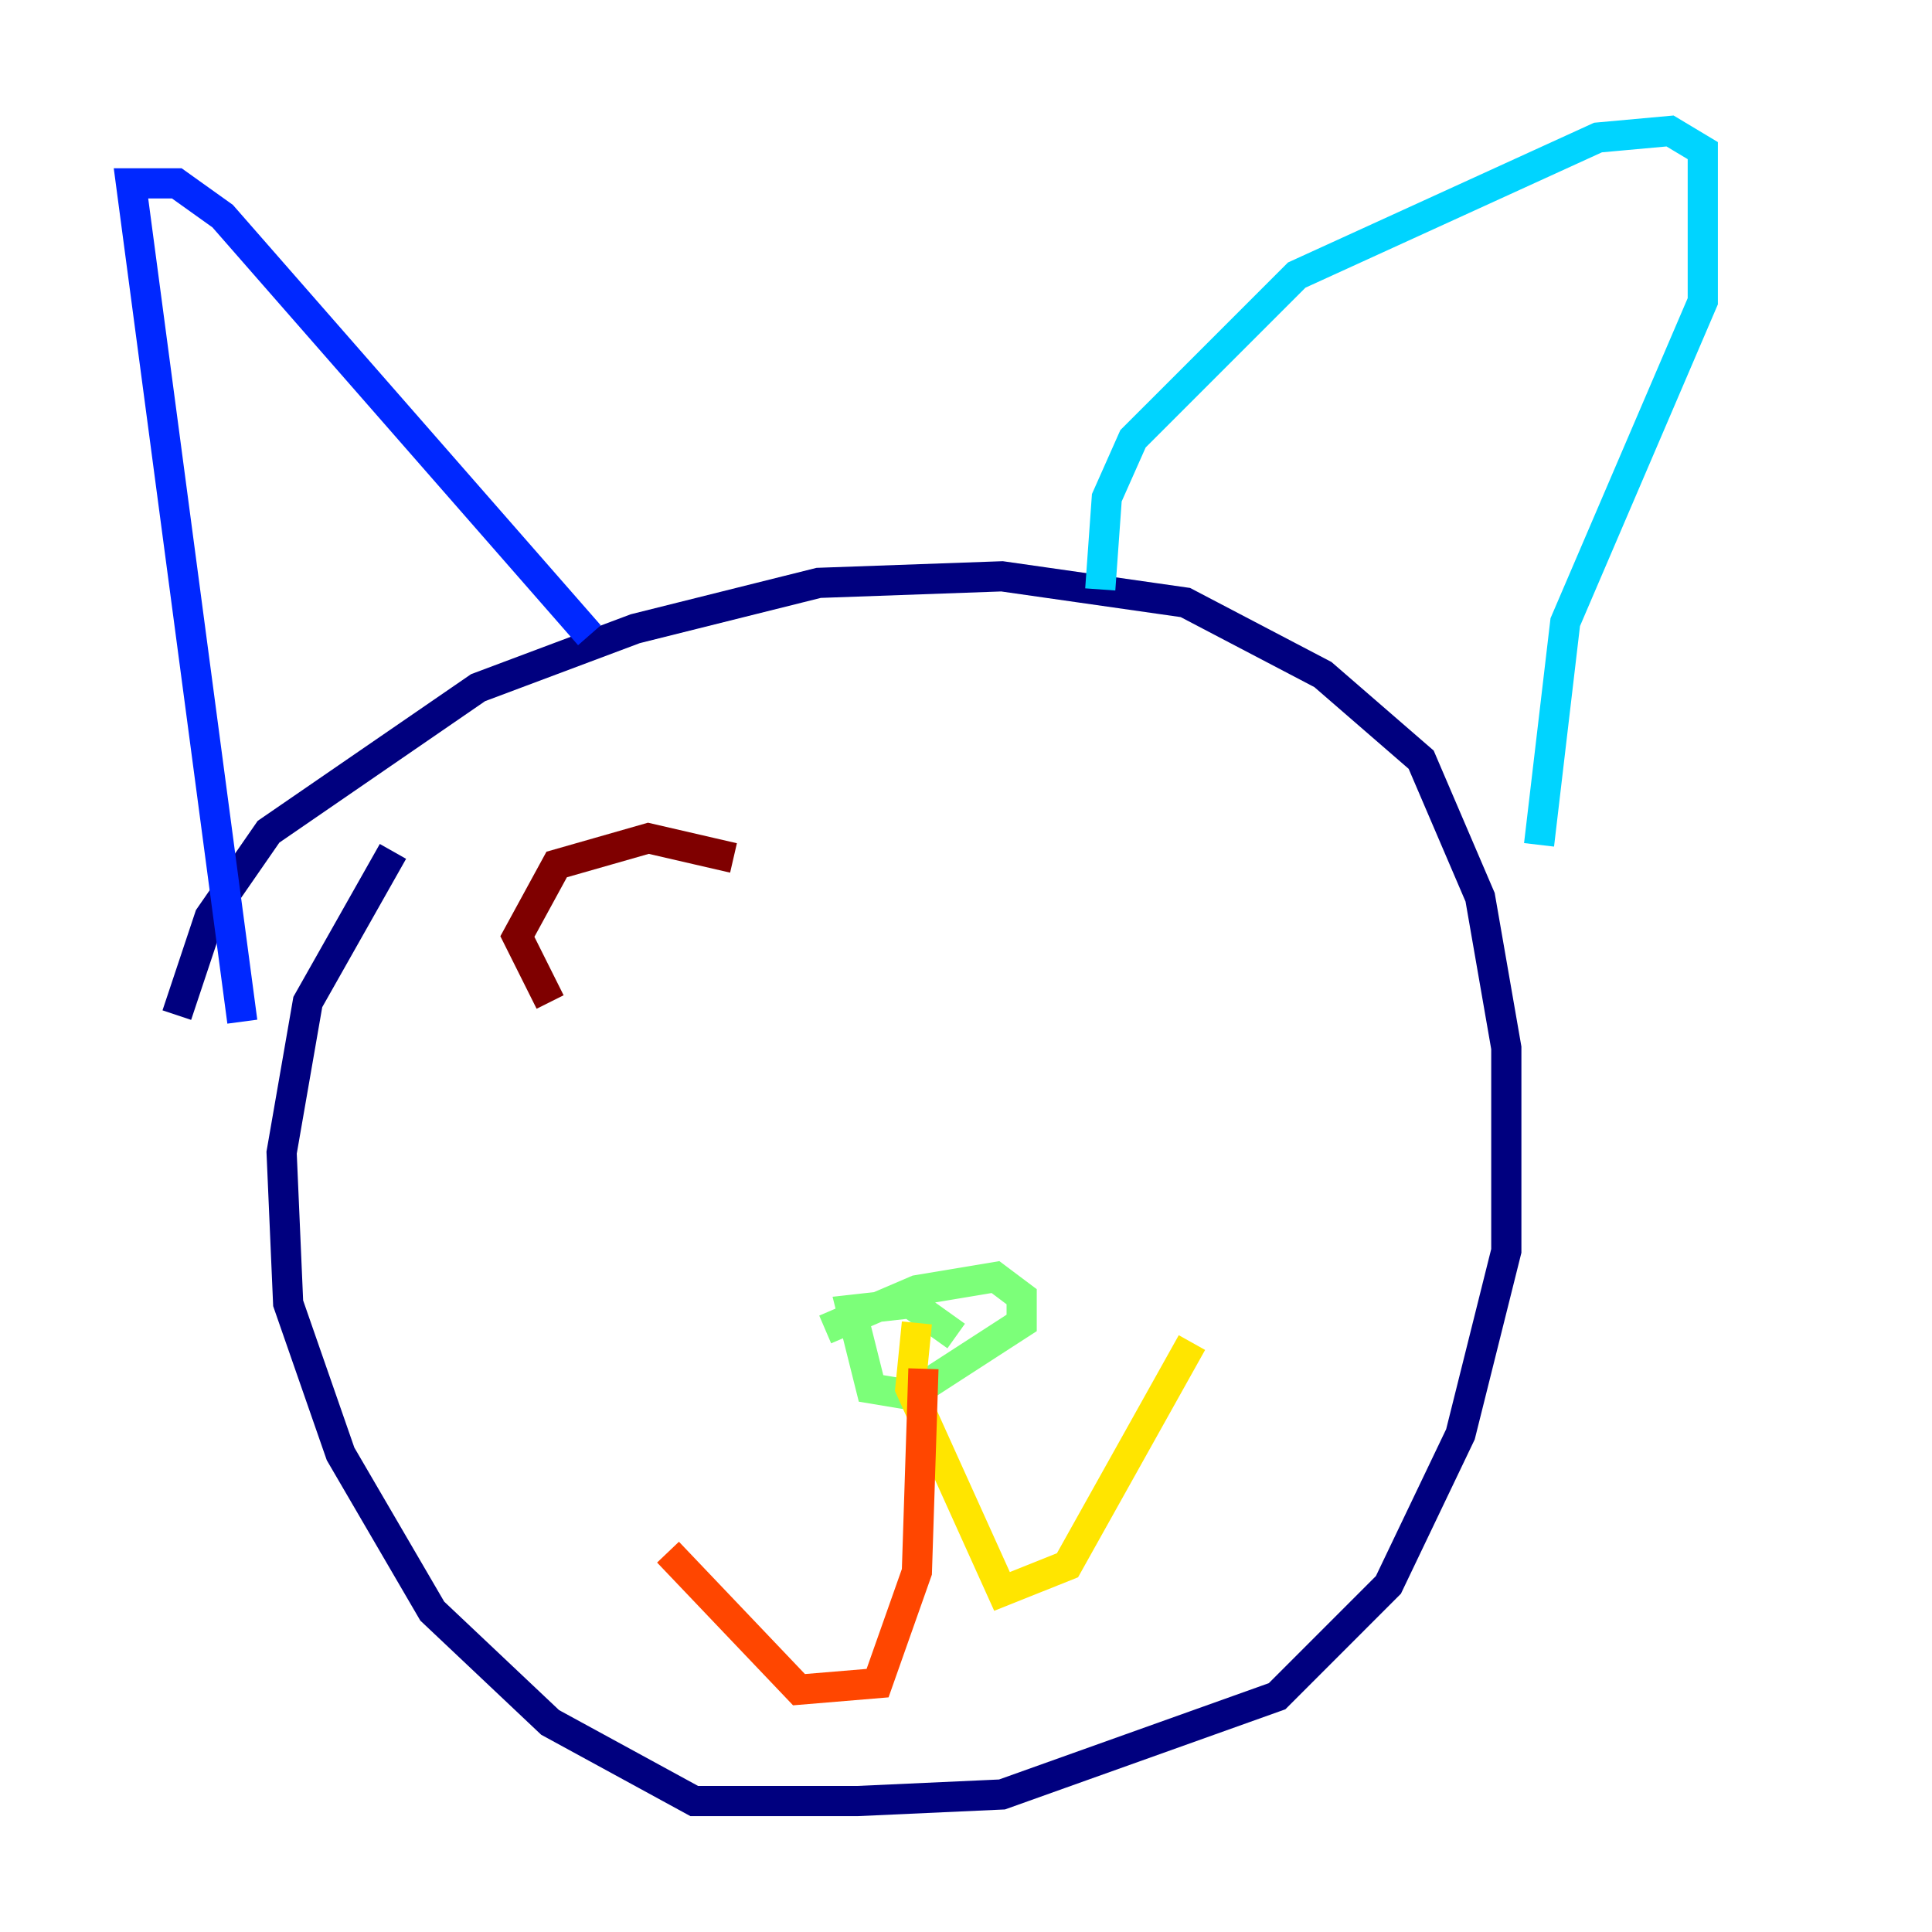 <?xml version="1.0" encoding="utf-8" ?>
<svg baseProfile="tiny" height="128" version="1.2" viewBox="0,0,128,128" width="128" xmlns="http://www.w3.org/2000/svg" xmlns:ev="http://www.w3.org/2001/xml-events" xmlns:xlink="http://www.w3.org/1999/xlink"><defs /><polyline fill="none" points="11.715,67.254 13.885,60.746 17.79,55.105 31.675,45.559 42.088,41.654 54.237,38.617 66.386,38.183 78.536,39.919 87.647,44.691 94.156,50.332 98.061,59.444 99.797,69.424 99.797,82.875 96.759,95.024 91.986,105.003 84.61,112.38 66.386,118.888 56.841,119.322 45.993,119.322 36.447,114.115 28.637,106.739 22.563,96.325 19.091,86.346 18.658,76.366 20.393,66.386 26.034,56.407" stroke="#00007f" stroke-width="2" /><polyline fill="none" points="16.054,67.688 8.678,12.149 11.715,12.149 14.752,14.319 39.051,42.088" stroke="#0028ff" stroke-width="2" /><polyline fill="none" points="72.895,39.051 73.329,32.976 75.064,29.071 85.912,18.224 105.871,9.112 110.644,8.678 112.814,9.98 112.814,19.959 103.702,41.22 101.966,55.973" stroke="#00d4ff" stroke-width="2" /><polyline fill="none" points="54.671,88.081 60.746,85.478 65.953,84.61 67.688,85.912 67.688,87.647 60.312,92.42 57.709,91.986 56.407,86.78 60.312,86.346 63.349,88.515" stroke="#7cff79" stroke-width="2" /><polyline fill="none" points="60.746,87.647 60.312,91.986 66.386,105.437 70.725,103.702 78.969,88.949" stroke="#ffe500" stroke-width="2" /><polyline fill="none" points="61.18,90.685 60.746,104.136 58.142,111.512 52.936,111.946 44.258,102.834" stroke="#ff4600" stroke-width="2" /><polyline fill="none" points="36.447,66.386 34.278,62.047 36.881,57.275 42.956,55.539 48.597,56.841" stroke="#7f0000" stroke-width="2" /></svg>